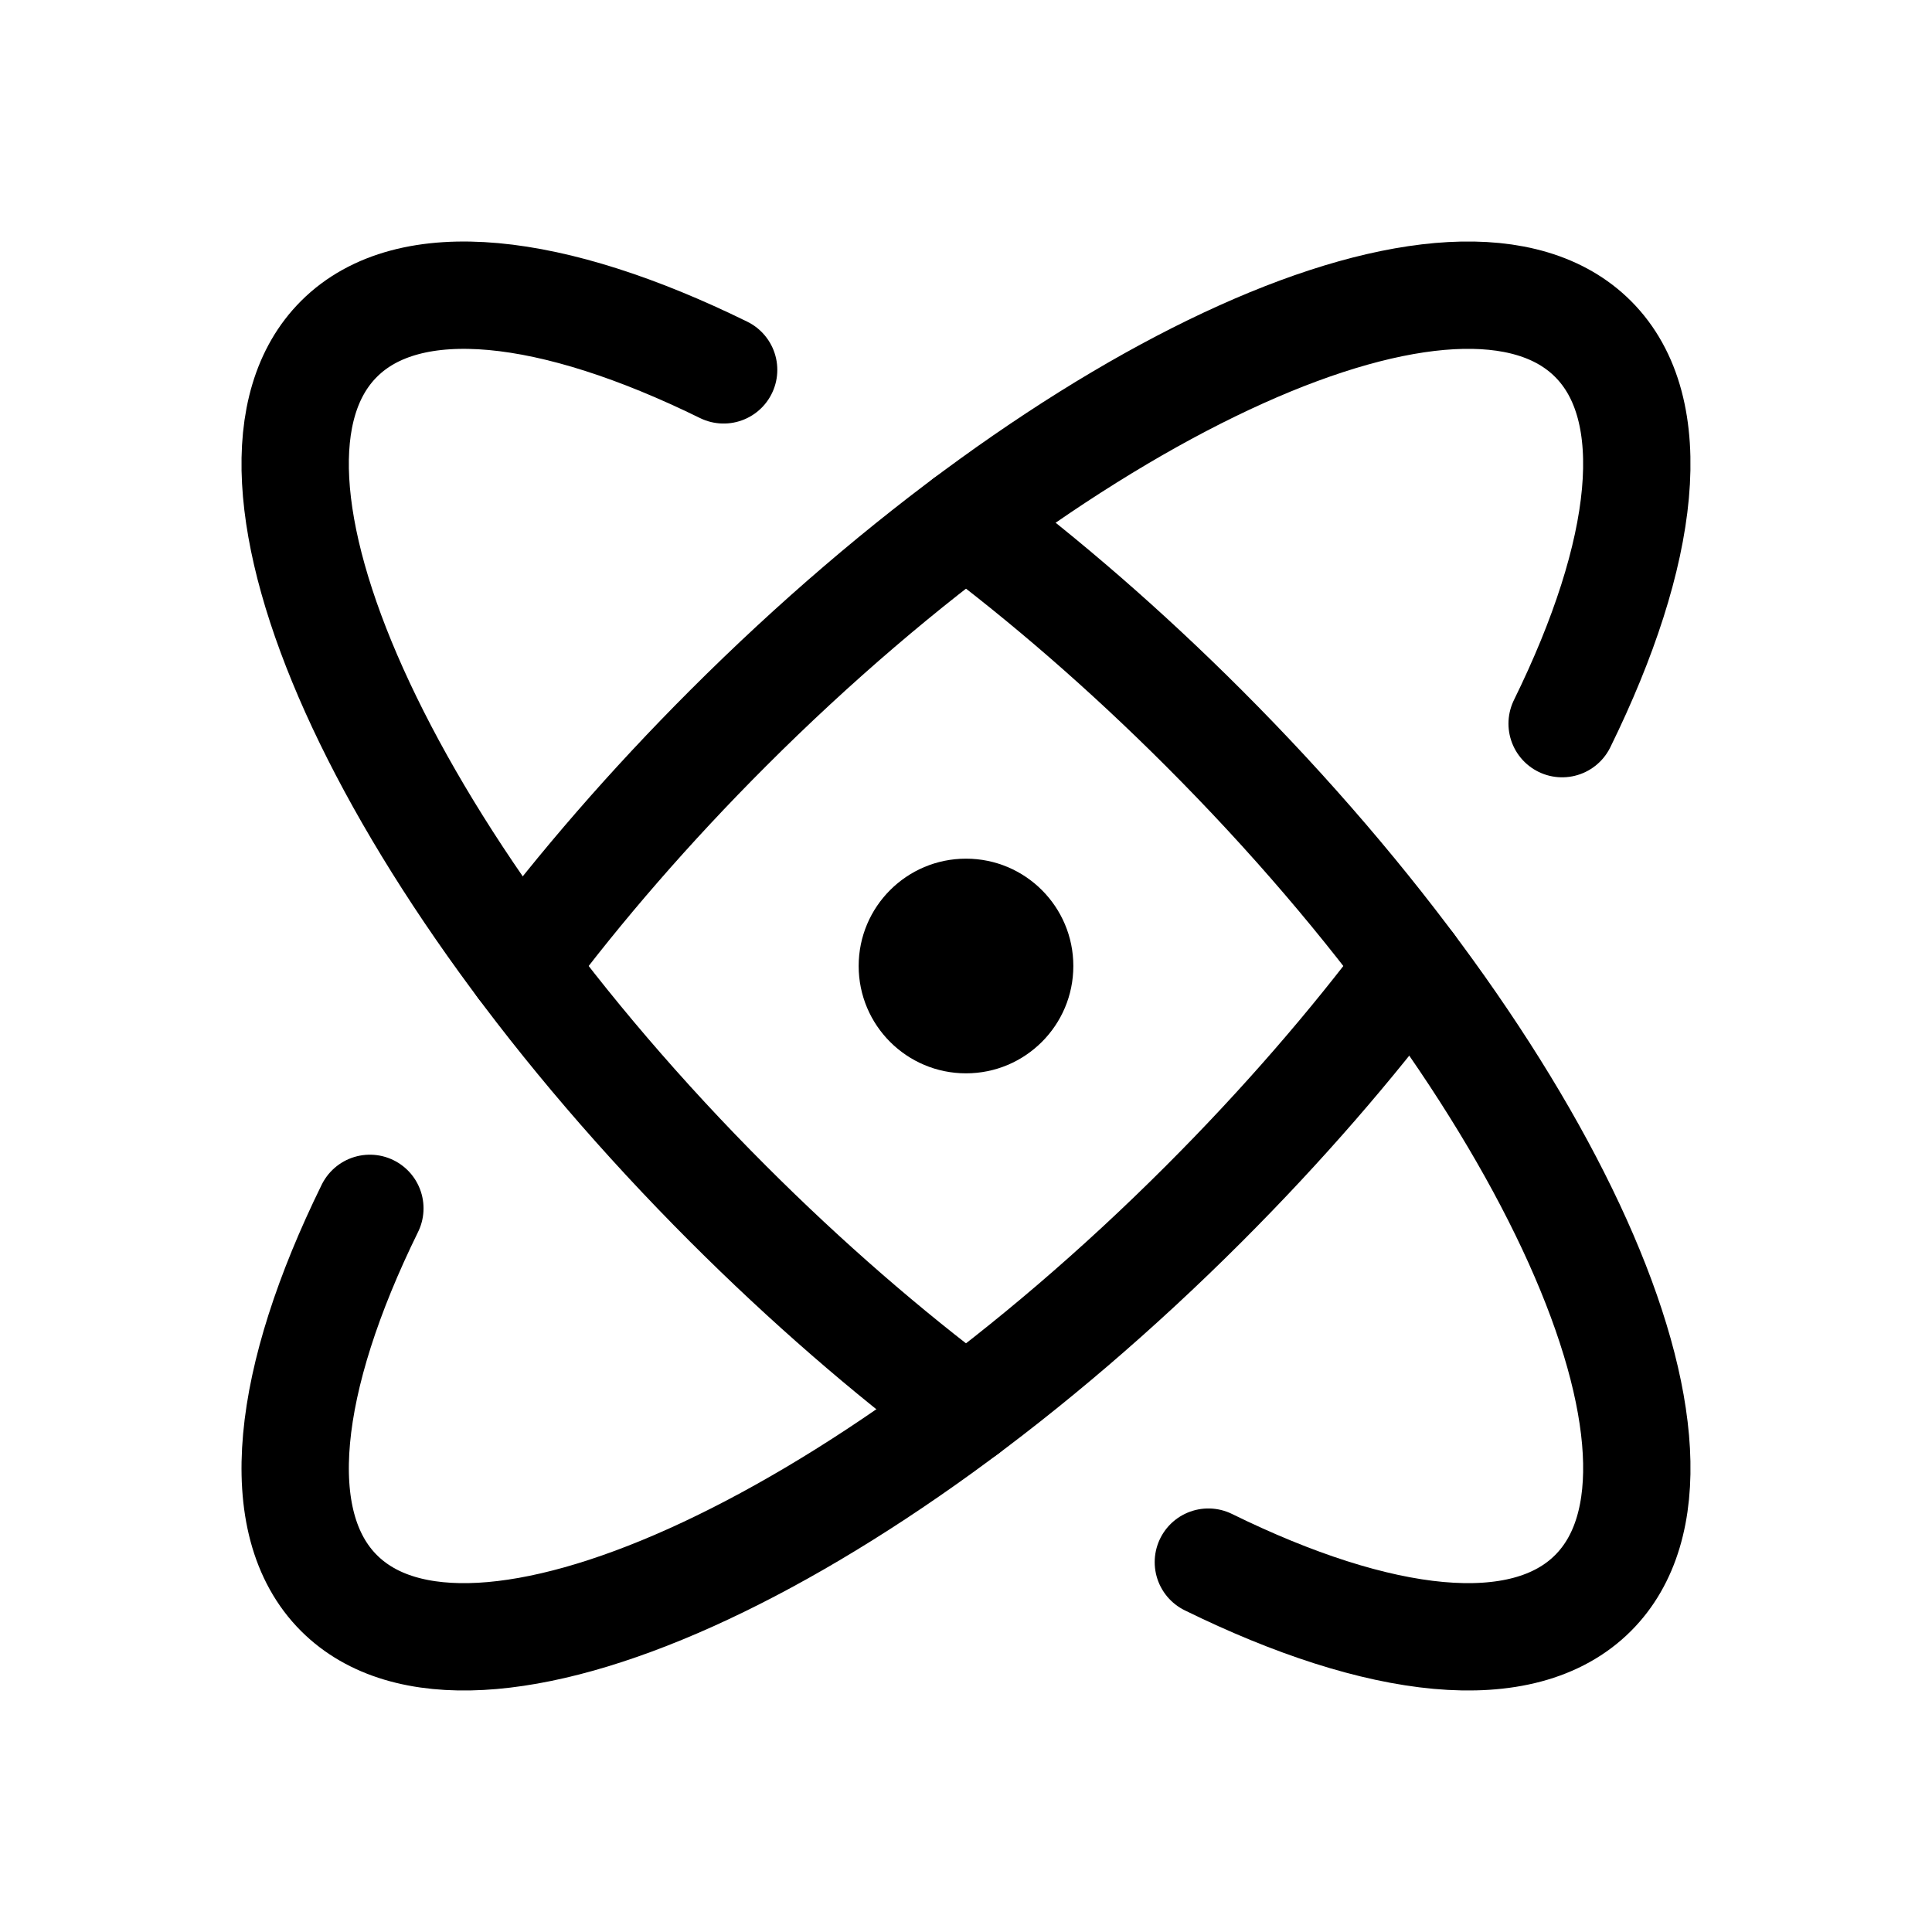 <svg xmlns="http://www.w3.org/2000/svg" height="18" width="18" viewBox="0 0 18 18"><title>atom</title><g fill="none" stroke="currentColor" class="nc-icon-wrapper"><path d="M9,13.145c-.737-.551-1.486-1.199-2.216-1.929C3.557,7.989,1.934,4.382,3.158,3.158c.654-.654,1.99-.495,3.584,.288" stroke-linecap="round" stroke-linejoin="round"></path><path d="M9,4.855c.737,.551,1.486,1.199,2.216,1.929,3.227,3.227,4.85,6.834,3.626,8.058-.654,.654-1.99,.495-3.584-.288" stroke-linecap="round" stroke-linejoin="round"></path><path d="M4.855,9c.551-.737,1.199-1.486,1.929-2.216,3.227-3.227,6.834-4.85,8.058-3.626,.654,.654,.495,1.99-.288,3.584" stroke-linecap="round" stroke-linejoin="round"></path><path d="M13.145,9c-.551,.737-1.199,1.486-1.929,2.216-3.227,3.227-6.834,4.85-8.058,3.626-.654-.654-.495-1.99,.288-3.584" stroke-linecap="round" stroke-linejoin="round"></path><circle cx="9" cy="9" r="1" stroke="none" fill="currentColor"></circle></g></svg>